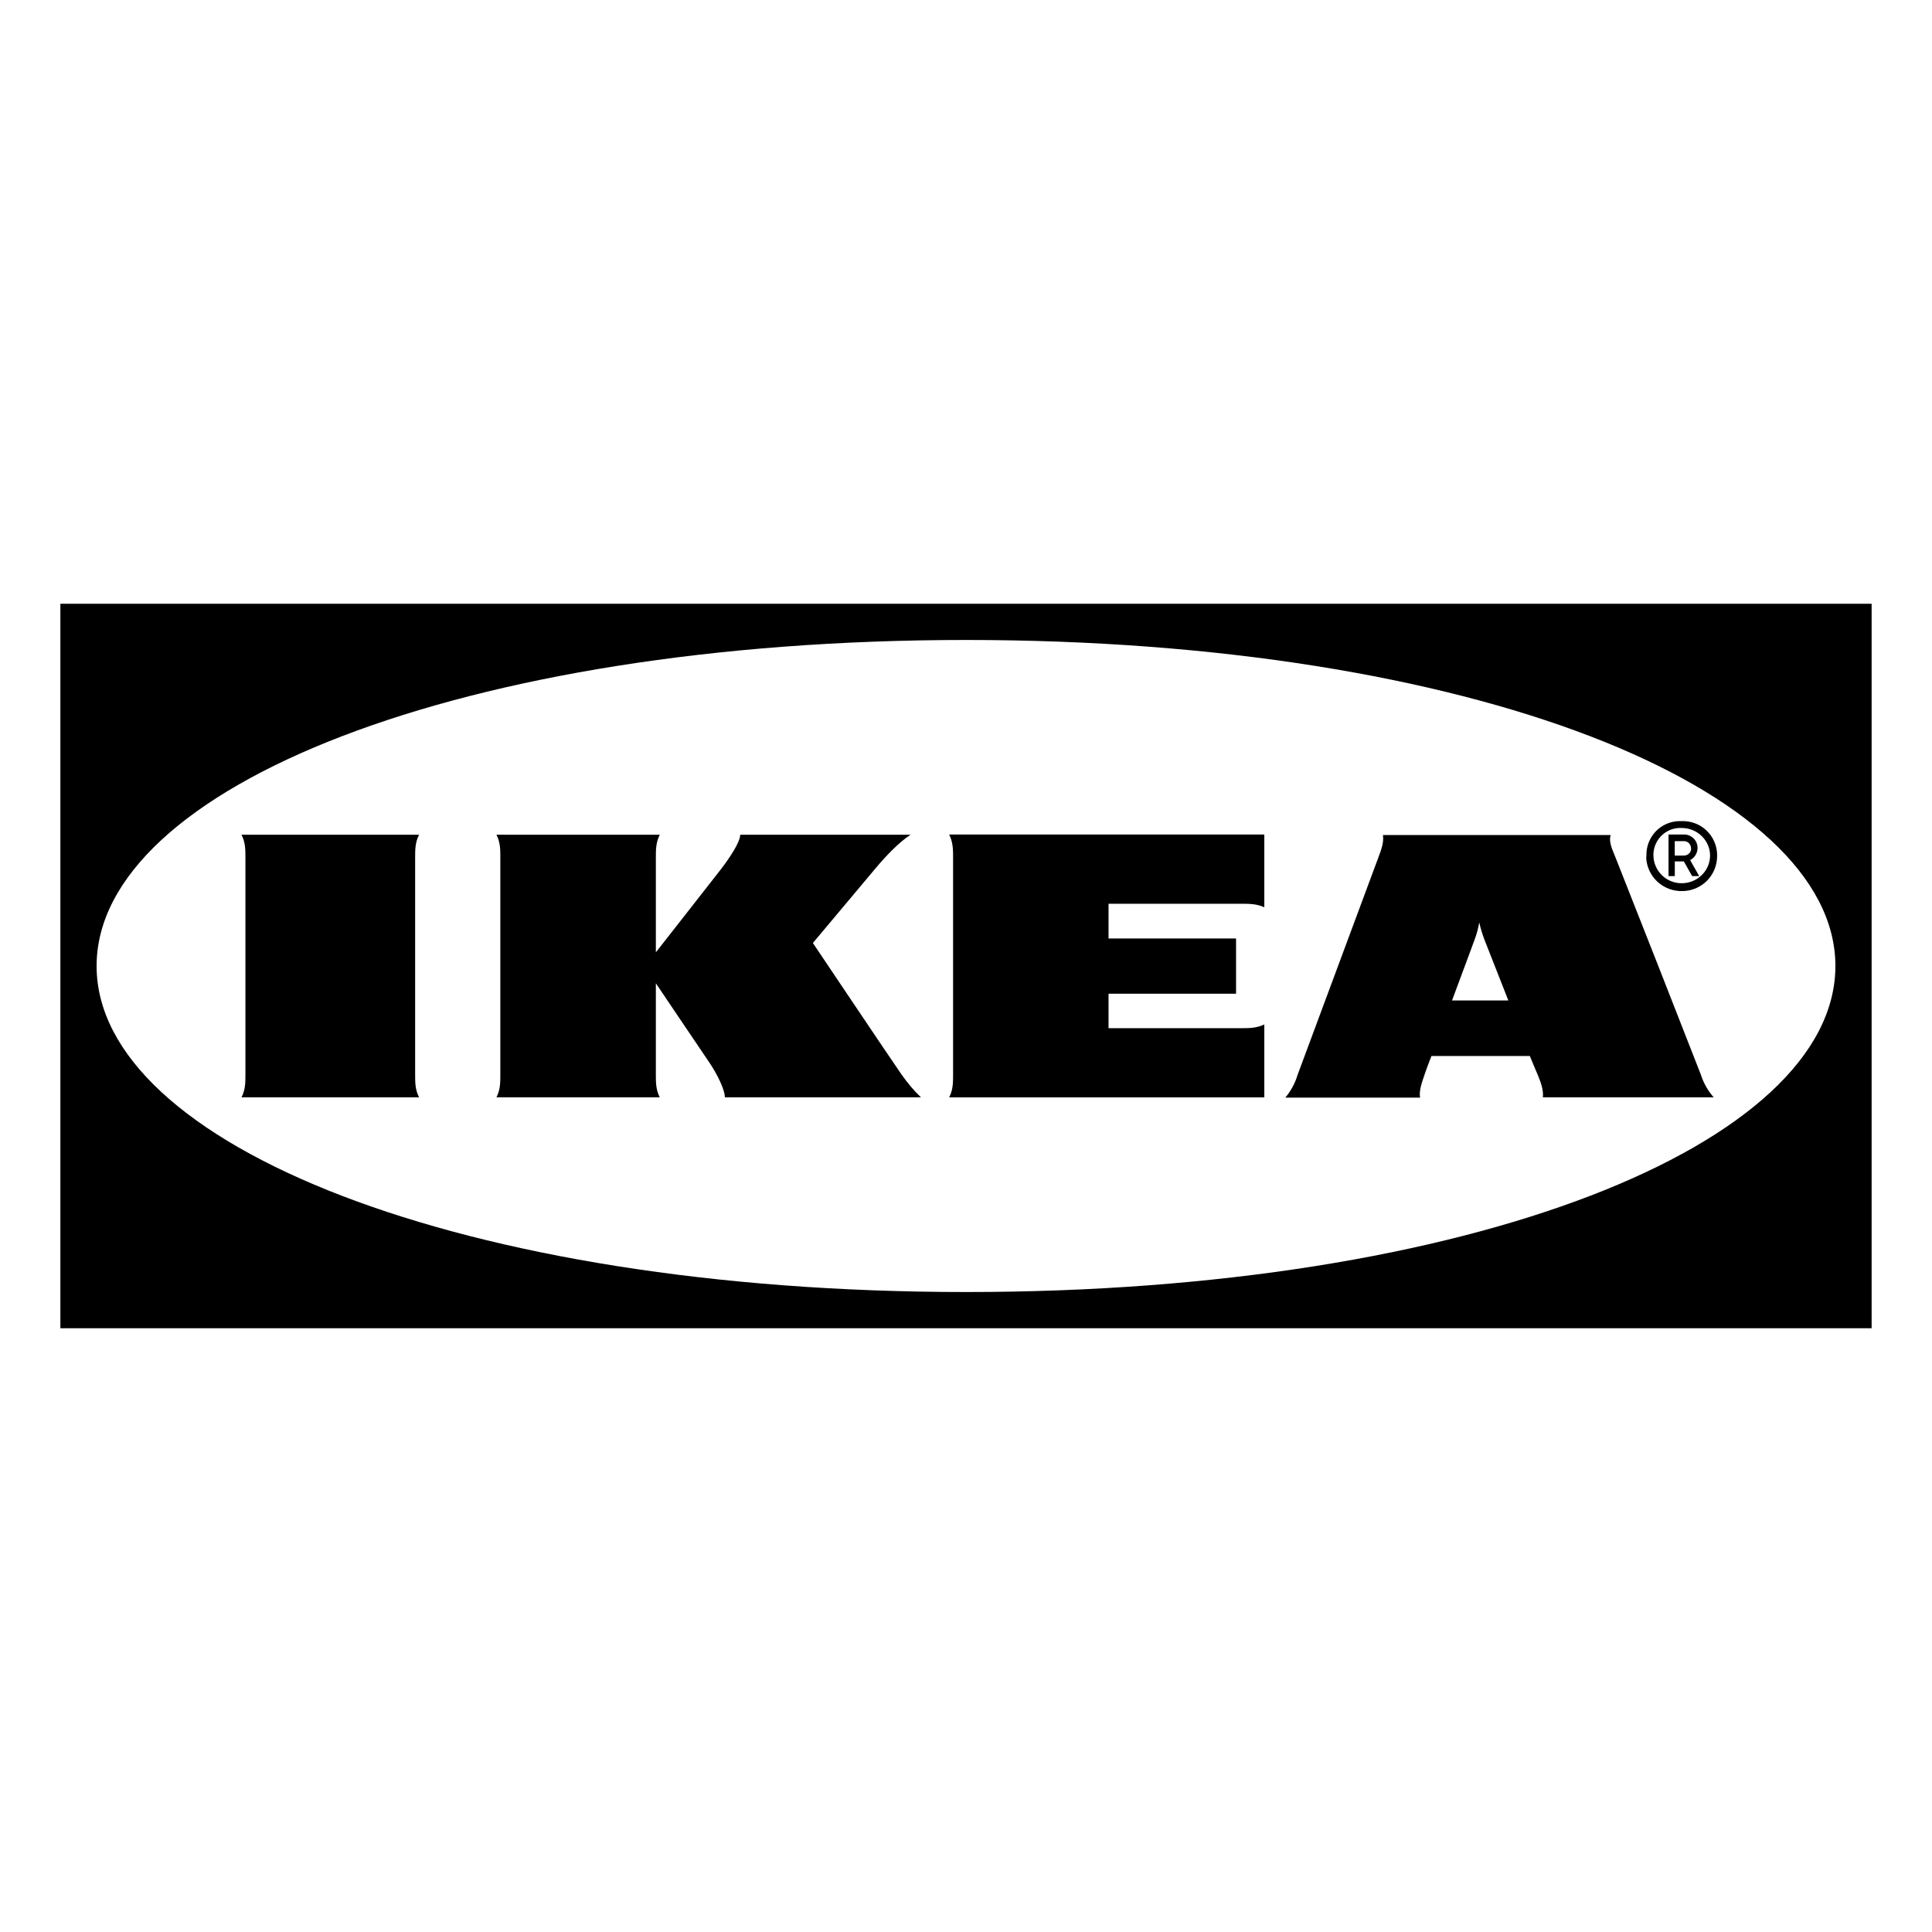 <svg width="32" height="32" viewBox="0 0 32 32" fill="none" xmlns="http://www.w3.org/2000/svg">
<path d="M1 10V22H31V10H1ZM16.003 21.4C7.635 21.4 1.6 18.95 1.6 16C1.6 13.05 7.639 10.6 16.003 10.6C24.365 10.6 30.4 13.05 30.4 16C30.4 18.95 24.37 21.4 16.003 21.4ZM15.721 13.822H20.941V15.027C20.812 14.969 20.688 14.969 20.559 14.969H18.361V15.544H20.473V16.459H18.361V17.03H20.559C20.688 17.03 20.812 17.03 20.941 16.968V18.176H15.721C15.786 18.05 15.786 17.929 15.786 17.802V14.2C15.786 14.074 15.786 13.953 15.721 13.822ZM6.876 14.2V17.801C6.876 17.927 6.876 18.049 6.941 18.175H4C4.065 18.049 4.065 17.927 4.065 17.801V14.2C4.065 14.074 4.065 13.953 4 13.826H6.941C6.876 13.953 6.876 14.074 6.876 14.2ZM14.935 17.801C15.03 17.935 15.133 18.061 15.254 18.175H12.006C12.006 18.049 11.881 17.793 11.744 17.591C11.606 17.39 10.863 16.286 10.863 16.286V17.801C10.863 17.927 10.863 18.049 10.928 18.175H8.223C8.287 18.049 8.287 17.927 8.287 17.801V14.2C8.287 14.074 8.287 13.953 8.223 13.826H10.928C10.863 13.953 10.863 14.074 10.863 14.2V15.774C10.863 15.774 11.726 14.674 11.925 14.418C12.075 14.225 12.26 13.951 12.26 13.826H15.081C14.887 13.953 14.672 14.179 14.496 14.389L13.464 15.619C13.464 15.619 14.762 17.554 14.935 17.801ZM28.117 14.045C28.117 13.987 28.095 13.931 28.054 13.889C28.013 13.847 27.957 13.823 27.899 13.822H27.636V14.511H27.74V14.268H27.89L28.027 14.511H28.144L27.994 14.246C28.031 14.227 28.062 14.198 28.083 14.163C28.105 14.127 28.117 14.087 28.117 14.045ZM27.881 14.171H27.739V13.932H27.894C27.962 13.932 28.01 13.991 28.01 14.059C28.01 14.125 27.95 14.175 27.881 14.171ZM27.855 13.6H27.816C27.743 13.601 27.67 13.617 27.603 13.646C27.535 13.676 27.474 13.718 27.424 13.771C27.373 13.825 27.333 13.887 27.307 13.956C27.28 14.024 27.268 14.098 27.27 14.171C27.27 14.18 27.27 14.193 27.266 14.2C27.272 14.354 27.339 14.499 27.452 14.604C27.565 14.708 27.715 14.764 27.869 14.759C27.945 14.758 28.02 14.742 28.09 14.712C28.16 14.682 28.224 14.638 28.277 14.584C28.33 14.529 28.372 14.464 28.4 14.394C28.428 14.323 28.442 14.247 28.441 14.171V14.15C28.439 14.075 28.422 14.002 28.391 13.934C28.361 13.866 28.317 13.804 28.262 13.753C28.208 13.702 28.144 13.662 28.074 13.636C28.004 13.61 27.93 13.598 27.855 13.6ZM27.855 14.629C27.732 14.63 27.614 14.582 27.526 14.496C27.439 14.411 27.388 14.294 27.386 14.171V14.137C27.389 14.079 27.404 14.021 27.429 13.968C27.454 13.915 27.489 13.868 27.533 13.828C27.576 13.789 27.627 13.759 27.682 13.739C27.738 13.719 27.796 13.711 27.855 13.714C28.113 13.714 28.324 13.92 28.324 14.171C28.324 14.422 28.114 14.629 27.855 14.629ZM26.759 14.205C26.711 14.079 26.642 13.957 26.677 13.831H22.906C22.924 13.957 22.876 14.079 22.829 14.205L21.491 17.806C21.45 17.943 21.381 18.07 21.289 18.18H23.52C23.503 18.054 23.55 17.933 23.593 17.806C23.635 17.68 23.683 17.559 23.683 17.559L23.709 17.491H25.339L25.365 17.554C25.425 17.701 25.469 17.801 25.469 17.801C25.52 17.927 25.567 18.049 25.555 18.175H28.384C28.288 18.066 28.216 17.939 28.172 17.801C27.704 16.601 27.233 15.403 26.759 14.205ZM24.05 16.571C24.244 16.046 24.411 15.606 24.424 15.564C24.459 15.471 24.484 15.375 24.501 15.279C24.523 15.375 24.552 15.471 24.587 15.564L24.983 16.571H24.05Z" fill="black"/>
</svg>
